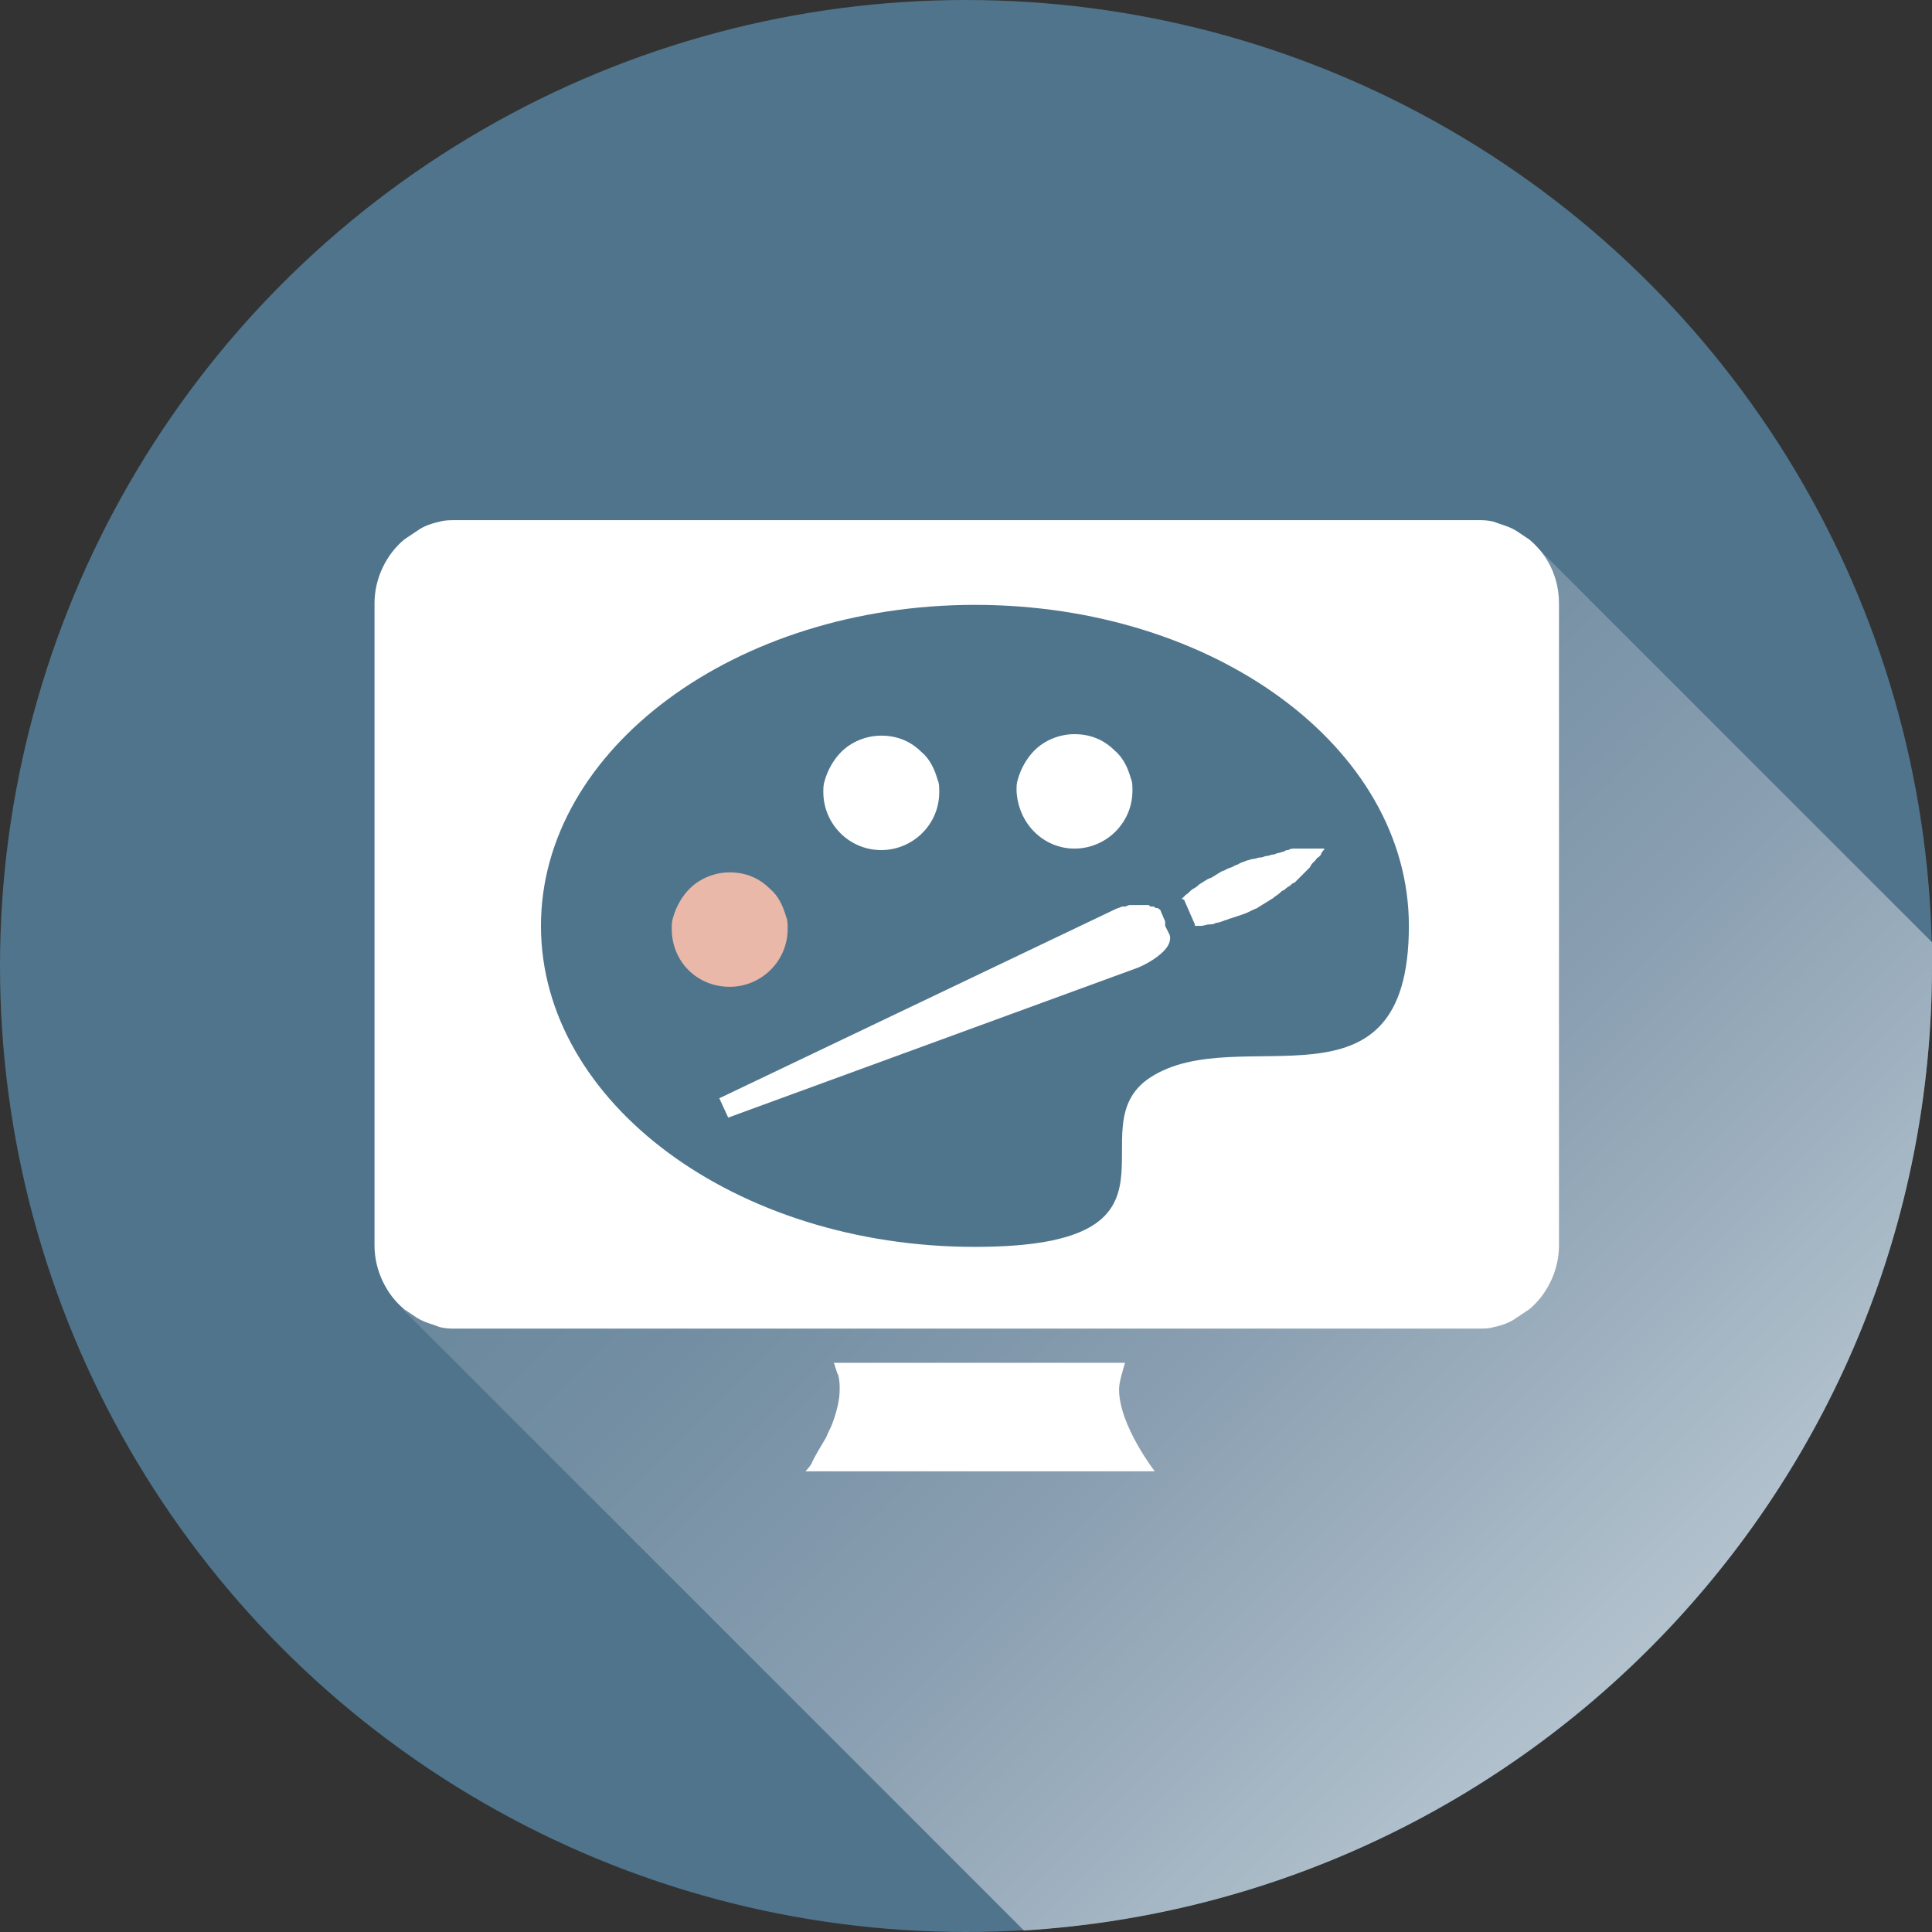 <?xml version="1.0" encoding="utf-8"?>
<!-- Generator: Adobe Illustrator 21.1.0, SVG Export Plug-In . SVG Version: 6.00 Build 0)  -->
<svg version="1.1" id="Layer_1" xmlns="http://www.w3.org/2000/svg" xmlns:xlink="http://www.w3.org/1999/xlink" x="0px" y="0px"
	 viewBox="0 0 130 130" style="enable-background:new 0 0 130 130;" xml:space="preserve">
<rect x="0" y="0" width="130" height="130" fill="#333333" stroke="none"/>
<style type="text/css">
	.st0{fill:#4F748C;}
	.st1{fill:none;}
	.st2{fill:#4F758D;}
	.st3{fill:url(#SVGID_1_);}
	.st4{fill:#FFFFFF;}
	.st5{fill:#E9B8A8;}
</style>
<g>
	<circle class="st0" cx="65" cy="65" r="65"/>
	<path class="st1" d="M82.9,59.4c-0.2,0.1-0.4,0.1-0.7,0.2C82.4,59.6,82.6,59.5,82.9,59.4z"/>
	<path class="st1" d="M84.1,59c-0.3,0.1-0.6,0.2-0.9,0.3C83.5,59.3,83.8,59.1,84.1,59z"/>
	<polygon class="st1" points="49.3,72.7 49.3,72.7 48.7,71.4 	"/>
	<path class="st1" d="M81.8,59.7c-0.2,0-0.4,0.1-0.6,0.1C81.4,59.8,81.6,59.7,81.8,59.7z"/>
	<path class="st1" d="M82.8,56c0.2-0.1,0.3-0.2,0.5-0.2C83.1,55.8,83,55.9,82.8,56z"/>
	<path class="st1" d="M81.9,56.4c0.2-0.1,0.3-0.2,0.5-0.3C82.3,56.2,82.1,56.3,81.9,56.4z"/>
	<path class="st1" d="M81.1,57c0.2-0.1,0.3-0.2,0.5-0.3C81.4,56.8,81.2,56.9,81.1,57z"/>
	<path class="st1" d="M80.3,57.7c0.2-0.1,0.3-0.3,0.5-0.4C80.6,57.4,80.4,57.5,80.3,57.7z"/>
	<path class="st1" d="M85.4,55c0.2,0,0.3-0.1,0.5-0.1C85.7,54.9,85.5,55,85.4,55z"/>
	<path class="st1" d="M84.5,55.2c0.2-0.1,0.3-0.1,0.5-0.1C84.8,55.1,84.7,55.2,84.5,55.2z"/>
	<path class="st1" d="M83.7,55.6c0.2-0.1,0.3-0.1,0.5-0.2C84,55.4,83.8,55.5,83.7,55.6z"/>
	<path class="st1" d="M85.7,58.1c-0.2,0.1-0.3,0.2-0.5,0.3C85.4,58.3,85.6,58.2,85.7,58.1z"/>
	<path class="st1" d="M85,58.6c-0.3,0.2-0.6,0.3-0.9,0.4C84.4,58.9,84.7,58.7,85,58.6z"/>
	<path class="st2" d="M80.7,57.3c0.1-0.1,0.2-0.2,0.4-0.3C81,57.1,80.8,57.2,80.7,57.3z"/>
	<path class="st2" d="M85,55.1c0.1,0,0.2-0.1,0.4-0.1C85.2,55,85.1,55.1,85,55.1z"/>
	<path class="st2" d="M83.3,55.7c0.1-0.1,0.3-0.1,0.4-0.2C83.5,55.6,83.4,55.7,83.3,55.7z"/>
	<path class="st2" d="M84.2,55.4c0.1,0,0.3-0.1,0.4-0.1C84.4,55.3,84.3,55.3,84.2,55.4z"/>
	<path class="st2" d="M82.4,56.1c0.1-0.1,0.3-0.1,0.4-0.2C82.7,56,82.5,56.1,82.4,56.1z"/>
	<path class="st2" d="M81.6,56.7c0.1-0.1,0.2-0.2,0.4-0.2C81.8,56.5,81.7,56.6,81.6,56.7z"/>
	<path class="st2" d="M80.3,57.7c-0.1,0.1-0.2,0.2-0.3,0.3l0,0C80,57.9,80.2,57.8,80.3,57.7z"/>
	<path class="st2" d="M80.7,59.8c0.1,0,0.3,0,0.4,0C81,59.8,80.8,59.8,80.7,59.8C80.7,59.8,80.7,59.8,80.7,59.8z"/>
	<path class="st2" d="M82.2,59.6c-0.1,0-0.3,0-0.4,0.1C81.9,59.7,82.1,59.7,82.2,59.6z"/>
	<path class="st2" d="M86,57.9c-0.1,0.1-0.2,0.1-0.3,0.2C85.8,58,85.9,57.9,86,57.9z"/>
	<path class="st2" d="M83.2,59.4c-0.1,0-0.2,0.1-0.3,0.1C83,59.4,83.1,59.4,83.2,59.4z"/>
	<path class="st2" d="M84.1,59C84.1,59,84.1,59,84.1,59C84.1,59,84.1,59,84.1,59z"/>
	<path class="st2" d="M85.2,58.4c-0.1,0.1-0.2,0.1-0.3,0.2C85.1,58.5,85.1,58.5,85.2,58.4z"/>
	<polygon class="st2" points="79.9,58 79.9,58 79.9,58 	"/>
	<linearGradient id="SVGID_1_" gradientUnits="userSpaceOnUse" x1="58.869" y1="56.051" x2="119.044" y2="116.227">
		<stop  offset="0" style="stop-color:#6A889D"/>
		<stop  offset="0.181" style="stop-color:#738EA2"/>
		<stop  offset="0.498" style="stop-color:#8BA0B2"/>
		<stop  offset="0.913" style="stop-color:#B5C4CF"/>
		<stop  offset="1" style="stop-color:#BFCDD6"/>
	</linearGradient>
	<path class="st3" d="M27.1,88.1l41.8,41.8C103,127.8,130,99.6,130,65c0-0.5,0-1.1,0-1.6l-27.1-27.1L27.1,88.1z"/>
	<path class="st4" d="M102.9,36.3c-0.3-0.2-0.6-0.4-0.9-0.6c-0.5-0.3-1-0.4-1.5-0.6c-0.4-0.1-0.7-0.1-1.1-0.1H30.7
		c-0.4,0-0.8,0-1.1,0.1c-0.5,0.1-1.1,0.3-1.5,0.6c-0.3,0.2-0.6,0.4-0.9,0.6c-1.2,1-2,2.6-2,4.3v43.2c0,1.7,0.8,3.3,2,4.3
		c0.3,0.2,0.6,0.4,0.9,0.6c0.5,0.3,1,0.4,1.5,0.6c0.4,0.1,0.7,0.1,1.1,0.1h21.6h2.8h21.8h2.8h19.7c0.4,0,0.8,0,1.1-0.1
		c0.5-0.1,1.1-0.3,1.5-0.6c0.3-0.2,0.6-0.4,0.9-0.6c1.2-1,2-2.6,2-4.3V40.6C104.9,38.8,104.1,37.3,102.9,36.3z"/>
	<path class="st4" d="M56.2,92c0.1,0.2,0.1,0.4,0.2,0.5c0.1,0.4,0.1,0.7,0.1,1c0,0.7-0.2,1.5-0.5,2.3c-0.1,0.3-0.3,0.6-0.4,0.9
		c-0.4,0.7-0.8,1.3-1,1.8c-0.2,0.3-0.4,0.5-0.4,0.5h13.3h10.2c0,0-2.4-3.1-2.4-5.5c0-0.5,0.2-1.1,0.4-1.8H56.1
		C56.2,91.9,56.2,92,56.2,92z"/>
	<path class="st2" d="M94.8,62.3c0,13.3-11.4,6.3-17.4,10.2c-5.2,3.4,3.8,11.4-11.8,11.4c-16.1,0-29.2-9.7-29.2-21.6
		s13.1-21.6,29.2-21.6S94.8,50.3,94.8,62.3z"/>
	<path class="st4" d="M59.3,57.2c2.1,0,3.9-1.7,3.9-3.9c0-0.3,0-0.6-0.1-0.8c-0.2-0.7-0.5-1.4-1.1-1.9c-0.7-0.7-1.6-1.1-2.7-1.1
		c-1,0-2,0.4-2.7,1.1c-0.5,0.5-0.9,1.2-1.1,1.9c-0.1,0.3-0.1,0.5-0.1,0.8C55.4,55.4,57.1,57.2,59.3,57.2z"/>
	<path class="st4" d="M72.3,57.1c2.1,0,3.9-1.7,3.9-3.9c0-0.3,0-0.6-0.1-0.8c-0.2-0.7-0.5-1.4-1.1-1.9c-0.7-0.7-1.6-1.1-2.7-1.1
		c-1,0-2,0.4-2.7,1.1c-0.5,0.5-0.9,1.2-1.1,1.9c-0.1,0.3-0.1,0.5-0.1,0.8C68.5,55.4,70.2,57.1,72.3,57.1z"/>
	<path class="st5" d="M49.1,66.4c2.1,0,3.9-1.7,3.9-3.9c0-0.3,0-0.6-0.1-0.8c-0.2-0.7-0.5-1.4-1.1-1.9c-0.7-0.7-1.6-1.1-2.7-1.1
		c-1,0-2,0.4-2.7,1.1c-0.5,0.5-0.9,1.2-1.1,1.9c-0.1,0.3-0.1,0.5-0.1,0.8C45.2,64.7,46.9,66.4,49.1,66.4z"/>
	<path class="st4" d="M79.7,60.6l0.7,1.6c0,0,0,0.1,0,0.1c0.1,0,0.3,0,0.4,0c0.2,0,0.4-0.1,0.6-0.1c0.1,0,0.3,0,0.4-0.1
		c0.2,0,0.4-0.1,0.7-0.2c0.1,0,0.2-0.1,0.3-0.1c0.3-0.1,0.6-0.2,0.9-0.3c0,0,0,0,0,0c0.3-0.1,0.6-0.3,0.9-0.4
		c0.1-0.1,0.2-0.1,0.3-0.2c0.2-0.1,0.3-0.2,0.5-0.3c0.1-0.1,0.2-0.1,0.3-0.2c0.1-0.1,0.3-0.2,0.4-0.3c0.1-0.1,0.2-0.2,0.3-0.2
		c0.1-0.1,0.2-0.2,0.4-0.3c0.1-0.1,0.2-0.2,0.3-0.2c0.1-0.1,0.2-0.2,0.3-0.3c0.1-0.1,0.2-0.2,0.2-0.2c0.1-0.1,0.2-0.2,0.3-0.3
		c0.1-0.1,0.1-0.1,0.2-0.2c0.1-0.1,0.1-0.2,0.2-0.3c0.1-0.1,0.1-0.1,0.2-0.2c0.1-0.1,0.1-0.2,0.2-0.2c0,0,0.1-0.1,0.1-0.1
		c0.1-0.1,0.1-0.1,0.1-0.2c0,0,0.1-0.1,0.1-0.1c0-0.1,0.1-0.1,0.1-0.1c0,0,0,0,0,0c0,0,0-0.1,0-0.1s0,0-0.1,0c0,0,0,0,0,0
		c0,0-0.1,0-0.1,0c0,0-0.1,0-0.1,0c-0.2,0-0.5,0-0.9,0c-0.1,0-0.1,0-0.2,0c-0.1,0-0.3,0-0.4,0c-0.1,0-0.2,0-0.2,0
		c-0.1,0-0.3,0-0.4,0.1c-0.1,0-0.2,0-0.3,0.1c-0.1,0-0.3,0.1-0.4,0.1c-0.1,0-0.2,0.1-0.3,0.1c-0.2,0-0.3,0.1-0.5,0.1
		c-0.1,0-0.2,0.1-0.4,0.1c-0.2,0-0.3,0.1-0.5,0.1c-0.1,0-0.3,0.1-0.4,0.1c-0.2,0.1-0.3,0.1-0.5,0.2c-0.1,0.1-0.3,0.1-0.4,0.2
		c-0.2,0.1-0.3,0.1-0.5,0.2c-0.1,0.1-0.3,0.1-0.4,0.2c-0.2,0.1-0.3,0.2-0.5,0.3c-0.1,0.1-0.3,0.1-0.4,0.2c-0.2,0.1-0.3,0.2-0.5,0.3
		c-0.1,0.1-0.2,0.2-0.4,0.3c-0.2,0.1-0.3,0.3-0.5,0.4c-0.1,0.1-0.2,0.2-0.3,0.3C79.7,60.5,79.7,60.6,79.7,60.6z"/>
	<path class="st4" d="M78.7,62.9l-0.3-0.6l0,0L78.4,62l0,0l-0.3-0.7c0-0.1-0.1-0.1-0.2-0.2c0,0-0.1,0-0.1,0c-0.1,0-0.1-0.1-0.2-0.1
		c0,0-0.1,0-0.1,0c-0.1,0-0.1,0-0.2-0.1c-0.1,0-0.1,0-0.2,0c0,0-0.1,0-0.1,0c0,0-0.1,0-0.1,0c0,0,0,0,0,0c-0.1,0-0.2,0-0.2,0
		c-0.1,0-0.1,0-0.2,0c-0.1,0-0.2,0-0.3,0c-0.1,0-0.1,0-0.2,0c-0.1,0-0.2,0.1-0.3,0.1c-0.1,0-0.1,0-0.2,0c-0.2,0.1-0.3,0.1-0.5,0.2
		c0,0,0,0,0,0L48.4,73.9l0.6,1.3l27.6-10.1c0.7-0.3,1.3-0.7,1.7-1.1C78.7,63.6,78.8,63.2,78.7,62.9z"/>
</g>
<g>
</g>
<g>
</g>
<g>
</g>
<g>
</g>
<g>
</g>
<g>
</g>
</svg>
